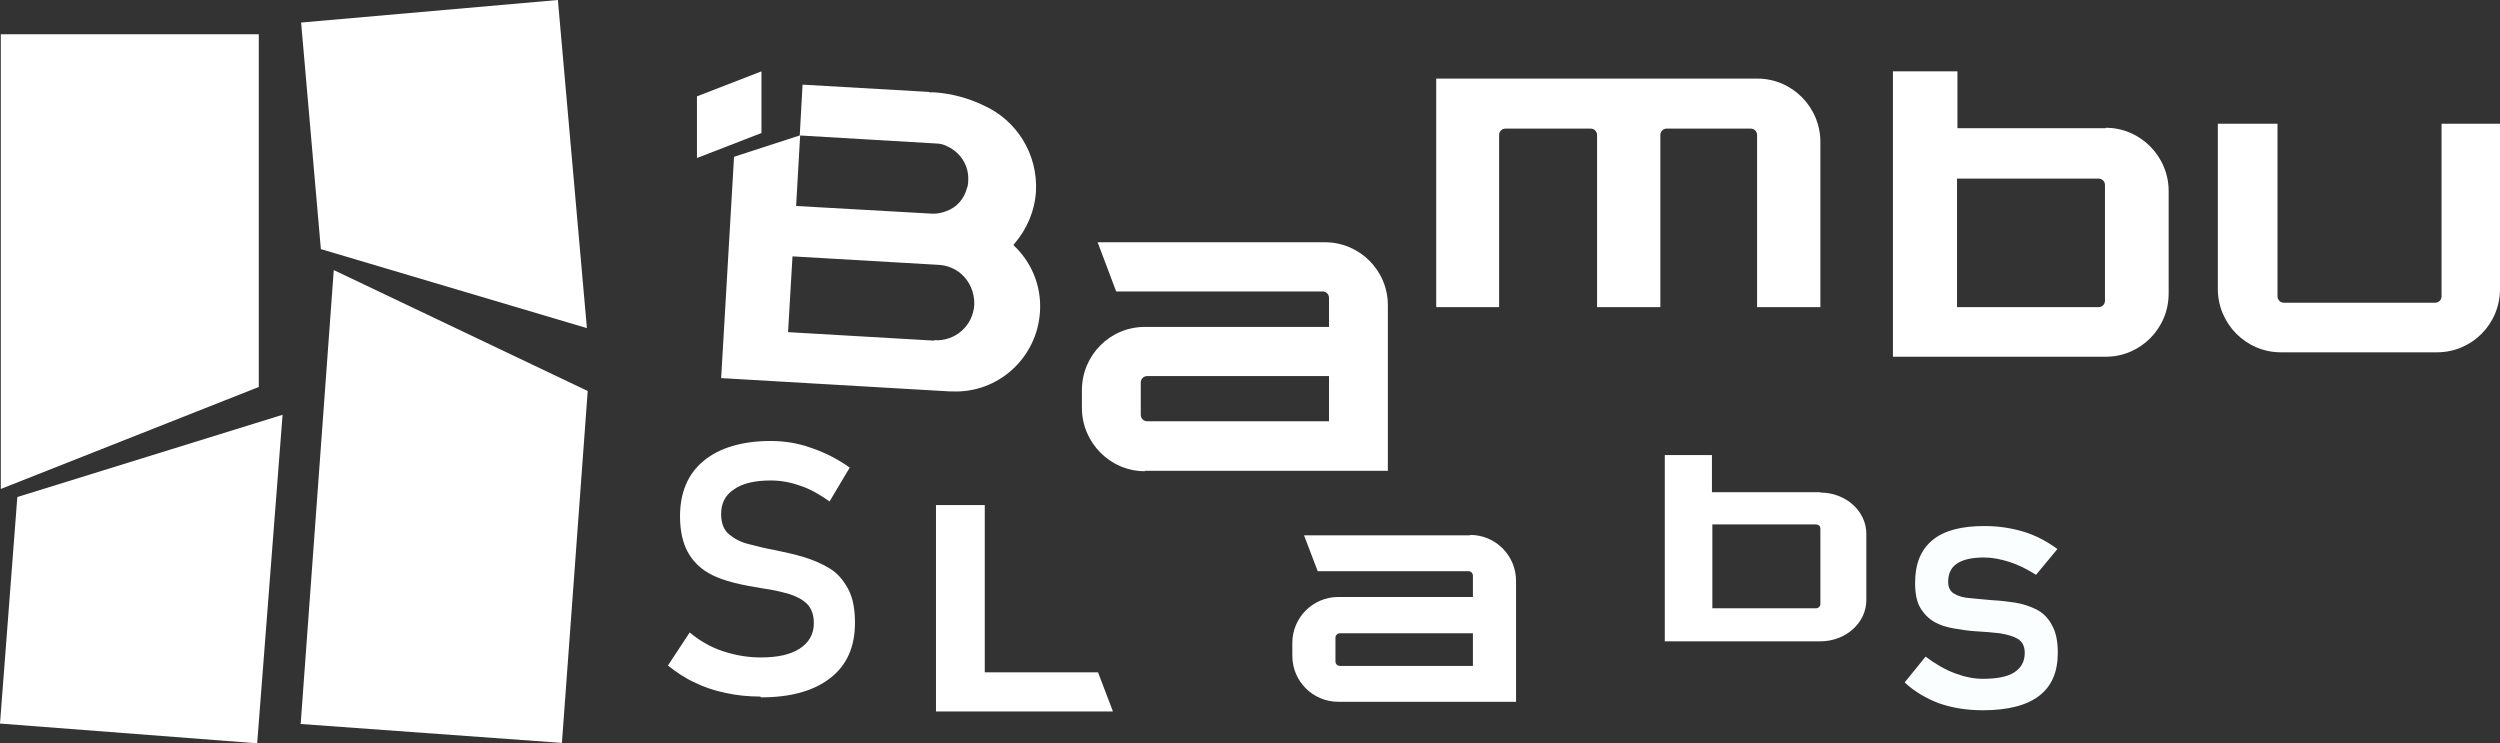 <?xml version="1.0" encoding="UTF-8"?>
<svg id="Layer_1" data-name="Layer 1" xmlns="http://www.w3.org/2000/svg" viewBox="0 0 62.02 18.44">
  <rect x="0" y="0" width="62.02" height="18.44" fill="#333333" stroke="none"/>
  <defs>
    <style>
      .cls-1 {
        fill-rule: evenodd;
      }

      .cls-1, .cls-2, .cls-3 {
        stroke-width: 0px;
      }

      .cls-1, .cls-3 {
        fill: #fff;
      }

      .cls-2 {
        fill: #fbfeff;
      }
    </style>
  </defs>
  <path class="cls-1" d="M36.54,16.52h-3.3c-.06,0-.11-.05-.11-.11v-.59c0-.06.05-.11.11-.11h3.3v.82h0ZM36.47,13.28h-4.12l.34.89h3.74c.06,0,.11.05.11.11v.53h-3.34c-.63,0-1.14.51-1.14,1.14v.32c0,.63.51,1.14,1.14,1.14h4.41v-3c0-.63-.51-1.14-1.14-1.14h0Z"/>
  <path class="cls-1" d="M45.16,14.99c0,.05-.05.1-.11.1h-2.57v-2.08h2.57c.06,0,.11.04.11.1v1.87h0ZM45.16,12.21h-2.69v-.92h-1.17v4.62h3.86c.63,0,1.14-.46,1.14-1.02v-1.65c0-.56-.51-1.02-1.14-1.02v-.02Z"/>
  <path class="cls-1" d="M43.57,1.95h-7.94v5.67h1.56V3.35c0-.09.07-.16.16-.16h2.11c.09,0,.16.07.16.16v4.27h1.57V3.35c0-.09.07-.16.16-.16h2.08c.09,0,.16.07.16.16v4.27h1.57V3.52c0-.86-.7-1.57-1.56-1.57h-.03Z"/>
  <path class="cls-1" d="M60.57,3.07v4.28c0,.09-.07.16-.16.16h-3.75c-.09,0-.16-.07-.16-.16V3.07h-1.48v4.1c0,.86.7,1.57,1.56,1.57h3.88c.86,0,1.56-.7,1.56-1.57V3.07h-1.46,0Z"/>
  <path class="cls-1" d="M28.3,9.49c0-.09.07-.16.16-.16h4.51v1.12h-4.51c-.09,0-.16-.07-.16-.16v-.8ZM28.4,11.68h6.03v-4.11c0-.86-.7-1.56-1.56-1.56h-5.64l.46,1.22h5.12c.09,0,.16.07.16.16v.72h-4.57c-.86,0-1.56.7-1.56,1.57v.44c0,.86.7,1.57,1.56,1.57h0Z"/>
  <path class="cls-1" d="M52.22,7.46c0,.09-.07.16-.16.16h-3.51v-3.19h3.51c.09,0,.16.07.16.16v2.88h0ZM52.24,3.18h-3.68v-1.41h-1.6v7.08h5.28c.86,0,1.56-.7,1.56-1.57v-2.54c0-.86-.7-1.57-1.56-1.57h0Z"/>
  <path class="cls-1" d="M7.45,17.96l6.49.47.64-8.73-6.3-3-.82,11.25Z"/>
  <path class="cls-1" d="M7.47.56l.49,5.62,6.6,1.96-.72-8.14-6.38.56Z"/>
  <path class="cls-1" d="M.02.85v11.28l6.4-2.53V.85H.02Z"/>
  <path class="cls-1" d="M0,17.95l6.38.49.63-8.15L.43,12.33l-.43,5.62Z"/>
  <path class="cls-1" d="M17.29,2.39v1.53l1.6-.62v-1.53l-1.6.62Z"/>
  <path class="cls-1" d="M23.17,8.45l-3.62-.21.11-1.88,3.62.21c.21.01.41.09.56.22.21.18.34.46.33.77-.03.52-.47.91-.99.88ZM19.83,3.36l3.4.2c.1,0,.2.03.29.08.31.15.52.47.5.84,0,0,0,.12-.03.18-.07.28-.26.49-.52.58-.11.04-.23.07-.36.06l-3.36-.19.1-1.75h-.01ZM23.04,2.28l-3.13-.18-.07,1.26-1.63.53-.32,5.49,5.67.33h.03s.02,0,.03,0c1.14.05,2.11-.83,2.18-1.98.04-.65-.22-1.24-.66-1.65,0,0,.02-.02.03-.04.3-.35.5-.8.53-1.29.05-.94-.49-1.77-1.29-2.13-.37-.18-.79-.3-1.24-.33h-.11s0,0,0,0Z"/>
  <path class="cls-1" d="M23.22,12.53v5.12h4.39l-.37-.97h-2.81v-4.15h-1.21Z"/>
  <path class="cls-3" d="M18.86,17.28c-.3,0-.59-.03-.86-.09-.28-.06-.53-.14-.77-.26-.24-.11-.46-.26-.66-.42l.54-.82c.24.2.51.36.81.46s.61.16.95.16c.42,0,.74-.07.97-.22.23-.15.35-.36.35-.63h0c0-.21-.06-.37-.17-.48s-.27-.19-.46-.25c-.19-.05-.39-.1-.62-.13-.24-.04-.48-.08-.72-.14s-.47-.14-.67-.26-.37-.29-.49-.51c-.12-.22-.19-.52-.19-.88h0c0-.6.2-1.06.59-1.38s.95-.49,1.66-.49c.33,0,.67.05,1,.17.33.11.65.27.96.49l-.5.84c-.24-.17-.48-.31-.73-.39-.25-.09-.49-.13-.73-.13-.39,0-.7.07-.91.22-.22.14-.32.35-.32.61h0c0,.22.06.39.19.5.13.11.29.2.5.25.2.05.42.11.66.15.23.05.47.1.7.17.23.07.44.16.64.28s.34.29.46.51.17.5.17.84h0c0,.6-.2,1.05-.61,1.37-.41.32-.98.48-1.72.48l-.02-.02Z"/>
  <path class="cls-2" d="M49.18,17.62c-.39,0-.75-.06-1.07-.17-.32-.12-.61-.29-.86-.52l.52-.64c.24.18.48.32.72.41s.47.14.7.14c.35,0,.61-.05.78-.16s.26-.27.26-.48c0-.17-.06-.28-.17-.35-.12-.07-.27-.11-.45-.14-.19-.02-.39-.04-.6-.05-.18-.01-.36-.04-.54-.07s-.34-.08-.48-.16-.26-.2-.35-.35c-.09-.15-.13-.36-.13-.62,0-.47.14-.82.43-1.06s.72-.35,1.29-.35c.35,0,.67.05.97.14.3.09.58.24.84.43l-.53.64c-.22-.14-.44-.25-.66-.32s-.43-.11-.63-.11c-.3,0-.52.05-.67.15s-.22.25-.22.46c0,.13.05.23.15.29s.24.1.41.11c.17.02.35.03.54.05.19.01.37.03.56.06.19.03.37.09.53.17s.29.21.38.38c.1.17.15.4.15.69,0,.48-.15.83-.46,1.07-.31.24-.78.36-1.4.36h-.01Z"/>
</svg>